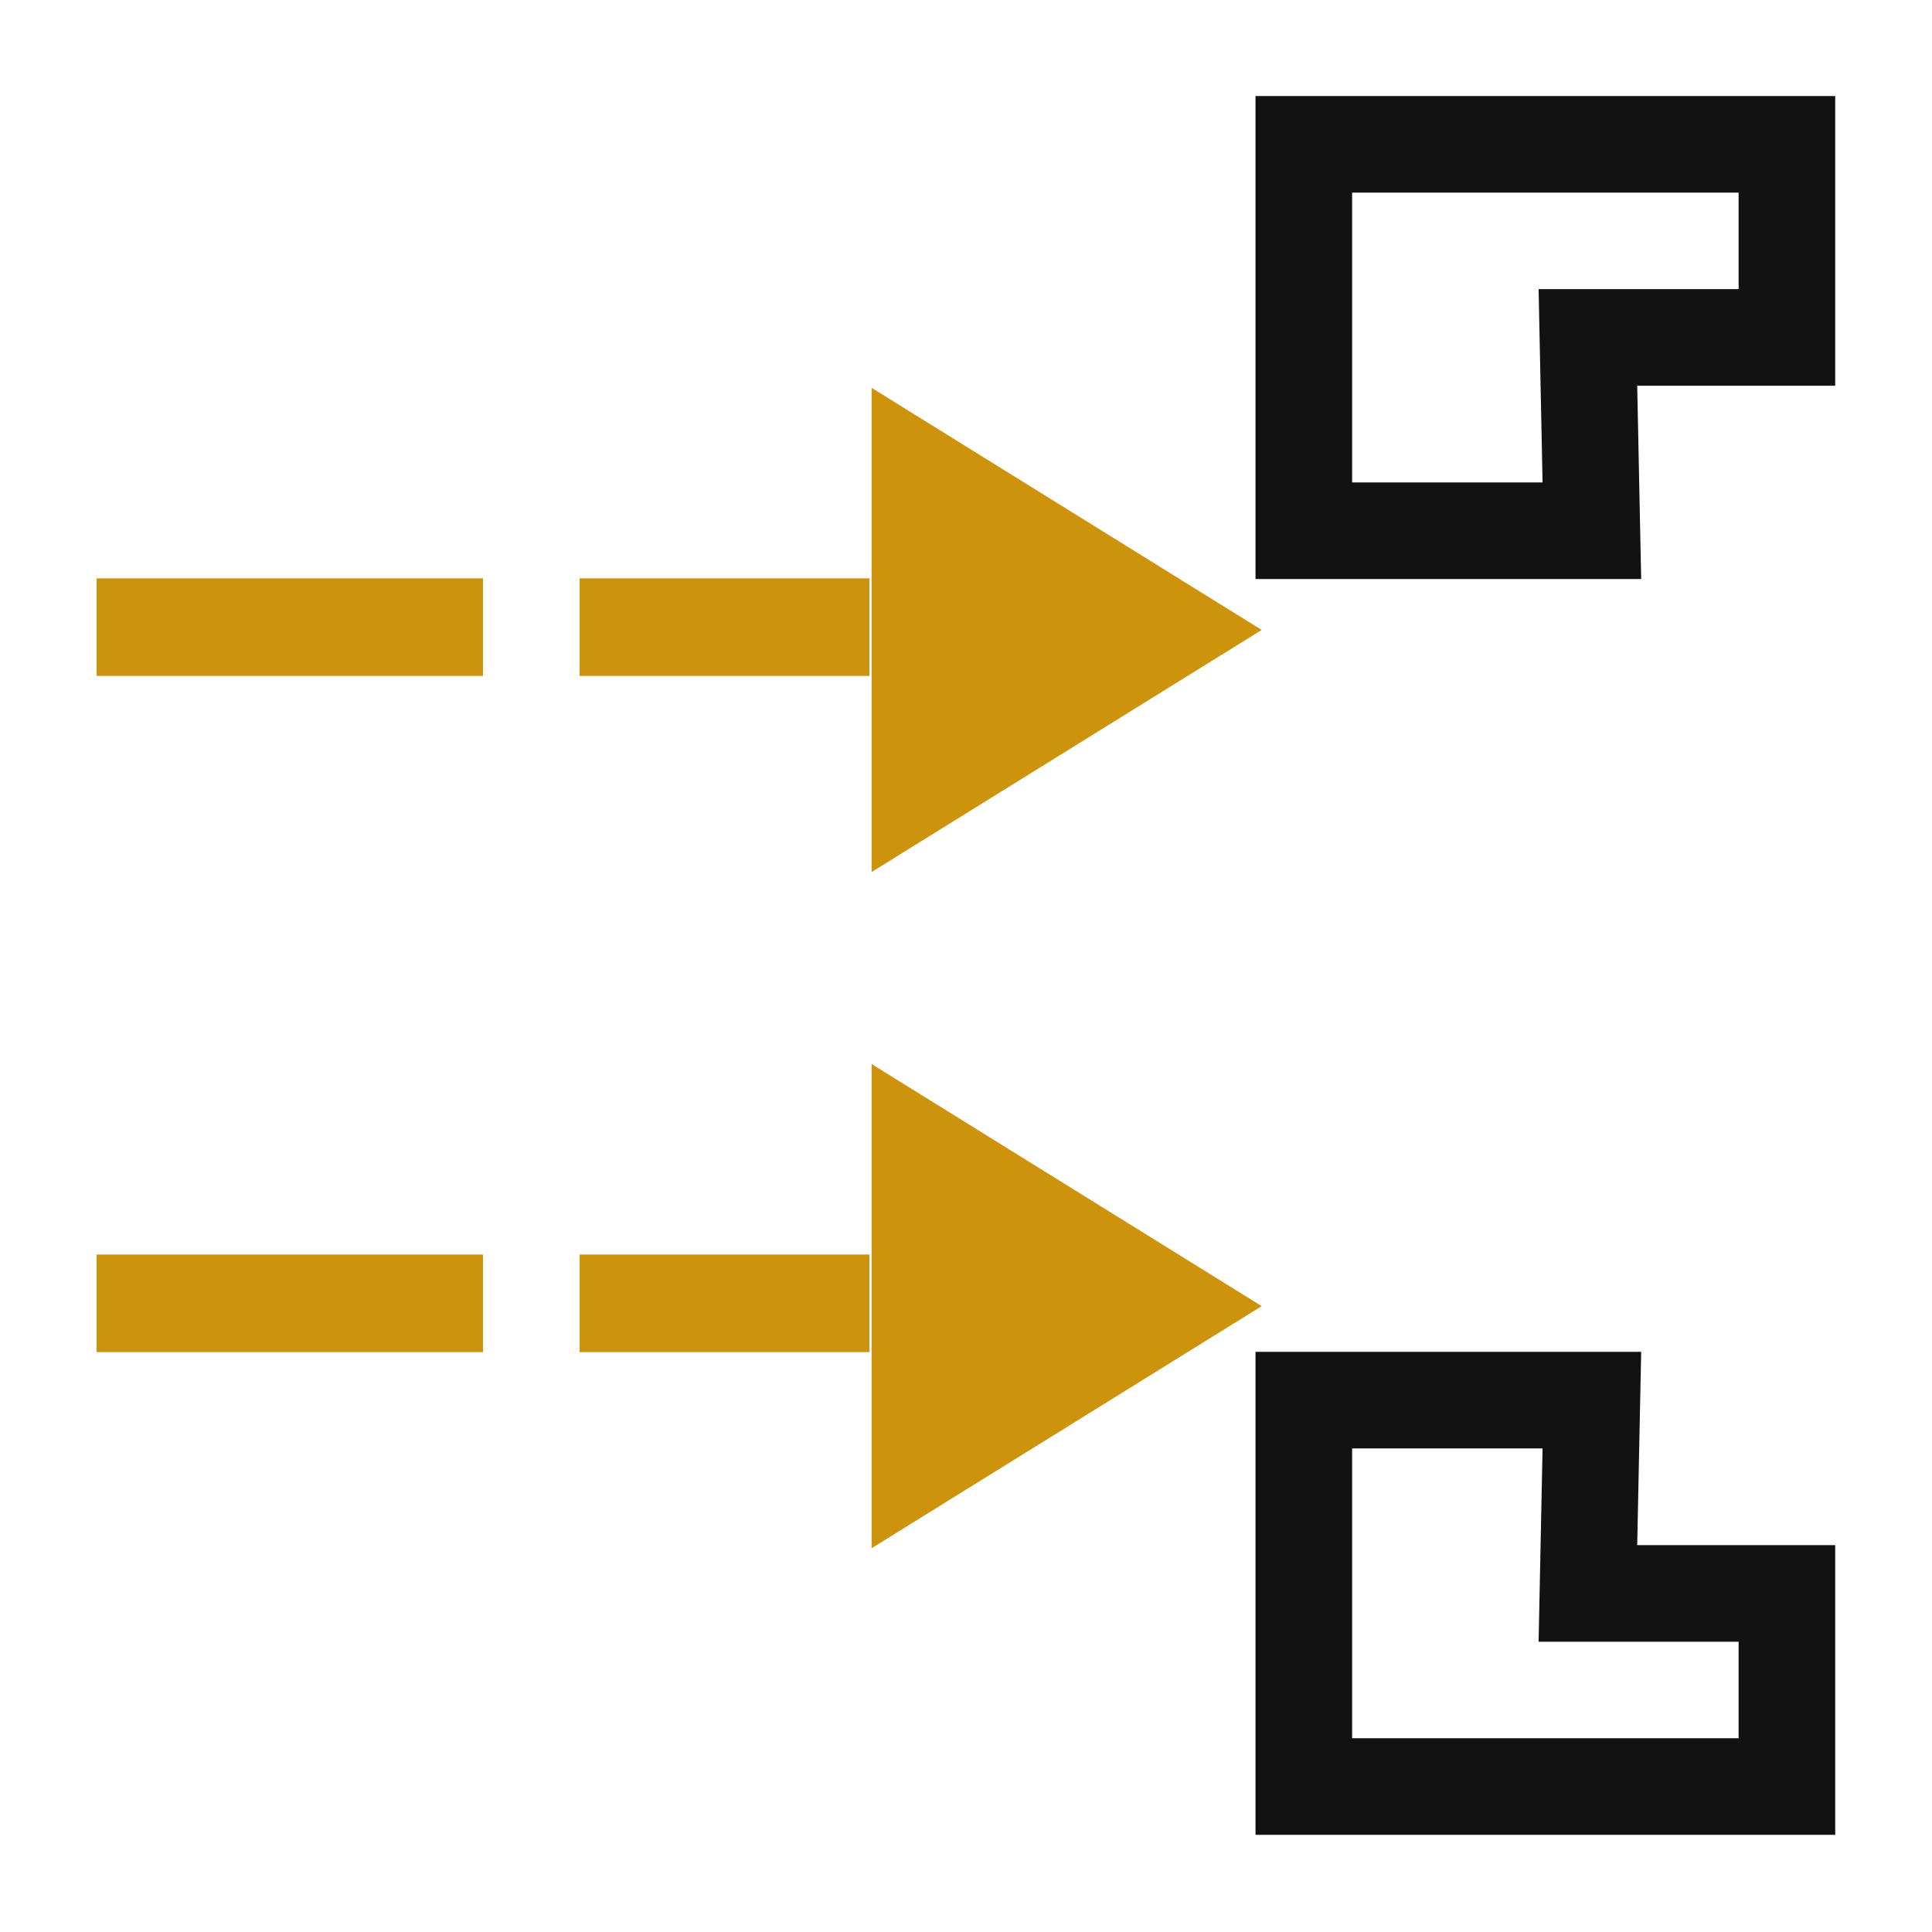 <?xml version="1.0" encoding="UTF-8"?>
<svg width="20px" height="20px" viewBox="0 0 20 20" version="1.1" xmlns="http://www.w3.org/2000/svg" xmlns:xlink="http://www.w3.org/1999/xlink">
    <!-- Generator: Sketch 51.3 (57544) - http://www.bohemiancoding.com/sketch -->
    <title>icon_inlet</title>
    <desc>Created with Sketch.</desc>
    <defs></defs>
    <g id="icon_inlet" stroke="none" stroke-width="1" fill="none" fill-rule="evenodd">
        <path d="M18.498,3.493 L18.498,1.494 L13.497,1.494 L13.497,5.494 L16.479,5.494 L16.438,3.493 L18.498,3.493 Z" id="Path-117" stroke="#121212"></path>
        <path d="M18.498,16.493 L18.498,14.494 L13.497,14.494 L13.497,18.494 L16.479,18.494 L16.438,16.493 L18.498,16.493 Z" id="Path-117" stroke="#121212" transform="translate(15.998, 16.494) scale(1, -1) translate(-15.998, -16.494) "></path>
        <polygon id="Path-135" fill="#CD930C" fill-rule="nonzero" points="6 6.997 6 5.987 9 5.987 9 6.997"></polygon>
        <polygon id="Path-135" fill="#CD930C" fill-rule="nonzero" points="1 6.997 1 5.987 5 5.987 5 6.997"></polygon>
        <polygon id="Path-63" fill="#CD930C" points="9.023 4.015 13.061 6.521 9.023 9.027"></polygon>
        <polygon id="Path-135" fill="#CD930C" fill-rule="nonzero" points="6 13.997 6 12.987 9 12.987 9 13.997"></polygon>
        <polygon id="Path-135" fill="#CD930C" fill-rule="nonzero" points="1 13.997 1 12.987 5 12.987 5 13.997"></polygon>
        <polygon id="Path-63" fill="#CD930C" points="9.023 11.015 13.061 13.521 9.023 16.027"></polygon>
    </g>
</svg>